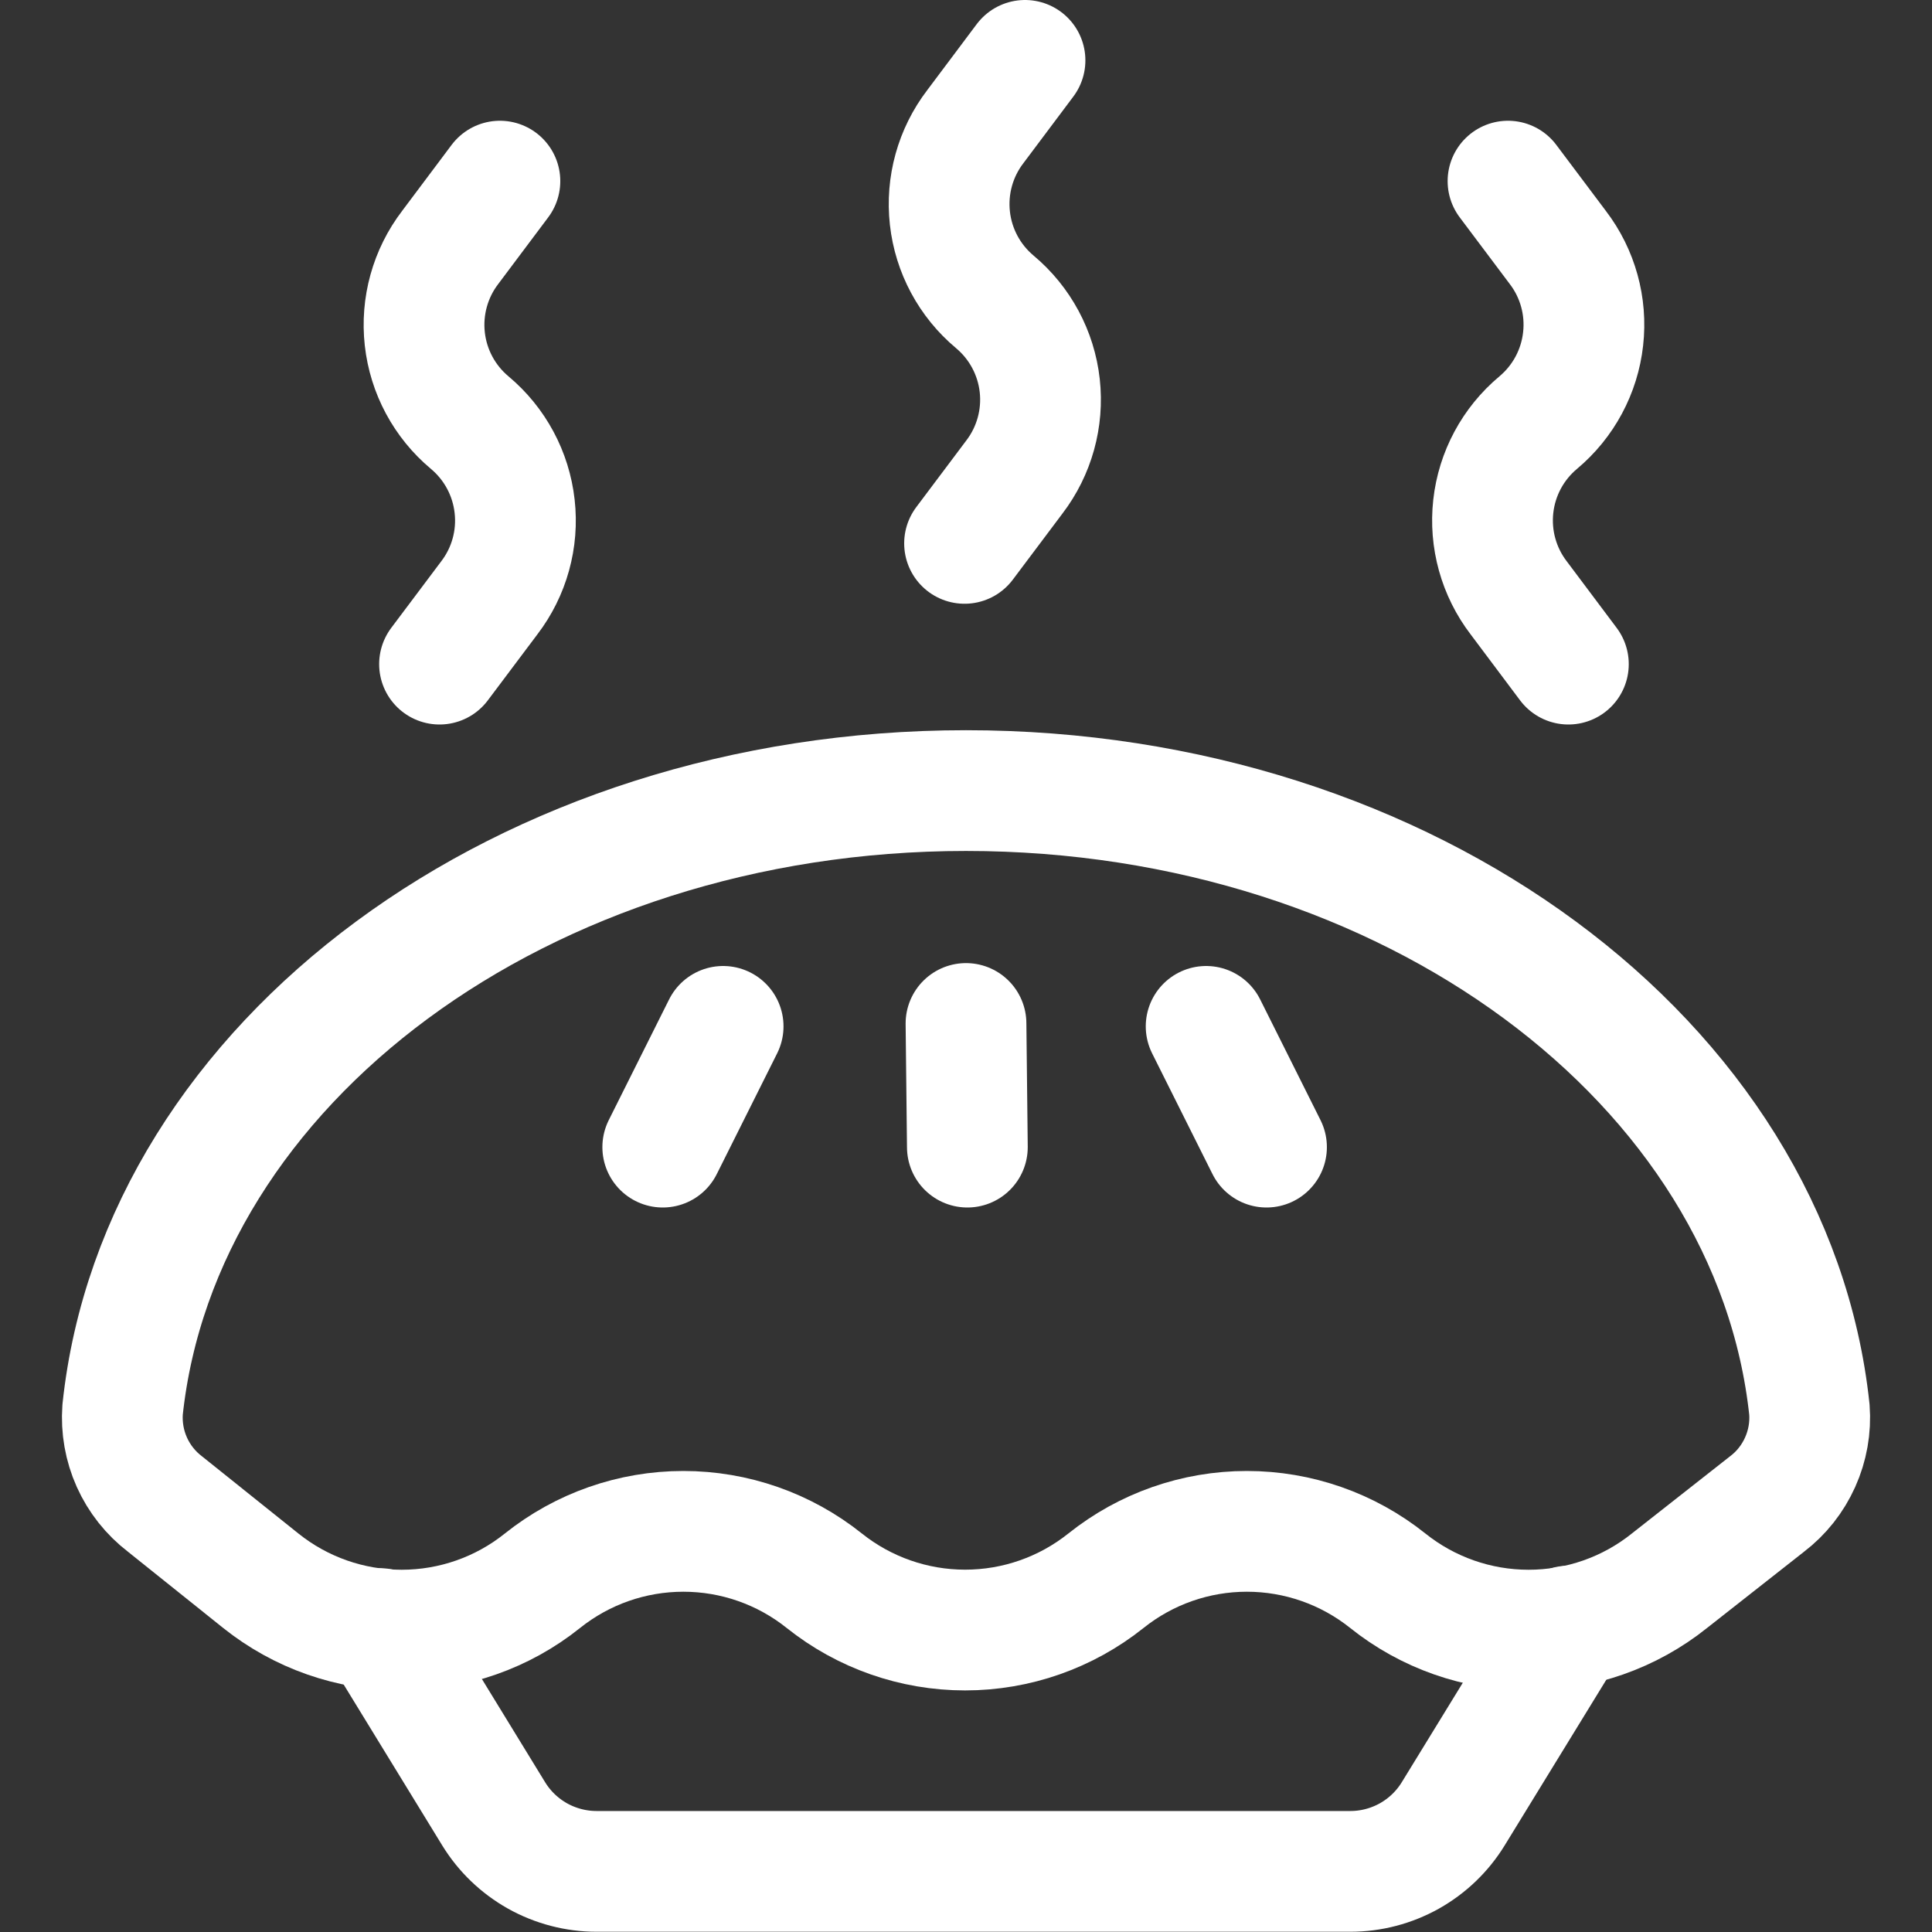 <svg xmlns="http://www.w3.org/2000/svg" width="24" height="24" fill="none" viewBox="0 0 24 24"><rect x="0" y="0" width="24" height="24" fill="#333333" stroke="none"/><path stroke="#fff" stroke-linecap="round" stroke-linejoin="round" stroke-width="1.5" d="M19.483 20.2L18.053 22.531C17.919 22.75 17.731 22.93 17.507 23.056C17.283 23.181 17.031 23.247 16.774 23.247H7.411C7.155 23.247 6.902 23.181 6.678 23.056C6.454 22.93 6.266 22.75 6.132 22.531L4.723 20.231"/><path stroke="#fff" stroke-linecap="round" stroke-linejoin="round" stroke-width="1.5" d="M21.95 18.684C22.129 18.548 22.27 18.369 22.362 18.164C22.454 17.959 22.494 17.735 22.477 17.511C22.019 13.2 17.5 9.821 12 9.821C6.5 9.821 1.981 13.2 1.523 17.511C1.507 17.735 1.546 17.959 1.638 18.164C1.73 18.369 1.872 18.548 2.05 18.684L3.239 19.636C3.736 20.034 4.353 20.25 4.989 20.25C5.625 20.25 6.243 20.034 6.739 19.636C7.236 19.239 7.853 19.023 8.489 19.023C9.125 19.023 9.742 19.239 10.239 19.636V19.636C10.736 20.033 11.353 20.249 11.989 20.249C12.625 20.249 13.242 20.033 13.739 19.636V19.636C14.236 19.239 14.853 19.023 15.489 19.023C16.125 19.023 16.742 19.239 17.239 19.636C17.736 20.034 18.353 20.25 18.989 20.25C19.625 20.25 20.243 20.034 20.739 19.636L21.95 18.684Z"/><path stroke="#fff" stroke-linecap="round" stroke-linejoin="round" stroke-width="1.5" d="M12.017 14.25L12 12.714"/><path stroke="#fff" stroke-linecap="round" stroke-linejoin="round" stroke-width="1.5" d="M15.733 14.25L14.983 12.75"/><path stroke="#fff" stroke-linecap="round" stroke-linejoin="round" stroke-width="1.5" d="M8.233 14.25L8.983 12.75"/><path stroke="#fff" stroke-linecap="round" stroke-linejoin="round" stroke-width="1.5" d="M12.733 0.75L12.116 1.573C11.868 1.897 11.755 2.304 11.8 2.71C11.845 3.116 12.045 3.488 12.358 3.75V3.75C12.671 4.012 12.871 4.384 12.916 4.79C12.961 5.195 12.848 5.603 12.6 5.927L11.982 6.75"/><path stroke="#fff" stroke-linecap="round" stroke-linejoin="round" stroke-width="1.5" d="M6.21 2.25L5.593 3.073C5.345 3.397 5.232 3.805 5.277 4.21C5.322 4.616 5.522 4.988 5.835 5.25V5.25C6.148 5.512 6.348 5.884 6.393 6.29C6.439 6.695 6.326 7.103 6.078 7.427L5.46 8.25"/><path stroke="#fff" stroke-linecap="round" stroke-linejoin="round" stroke-width="1.5" d="M18.733 2.25L19.351 3.073C19.599 3.397 19.712 3.805 19.666 4.21C19.621 4.616 19.421 4.988 19.108 5.25V5.25C18.795 5.512 18.595 5.884 18.55 6.29C18.505 6.696 18.618 7.103 18.866 7.427L19.483 8.25"/></svg>